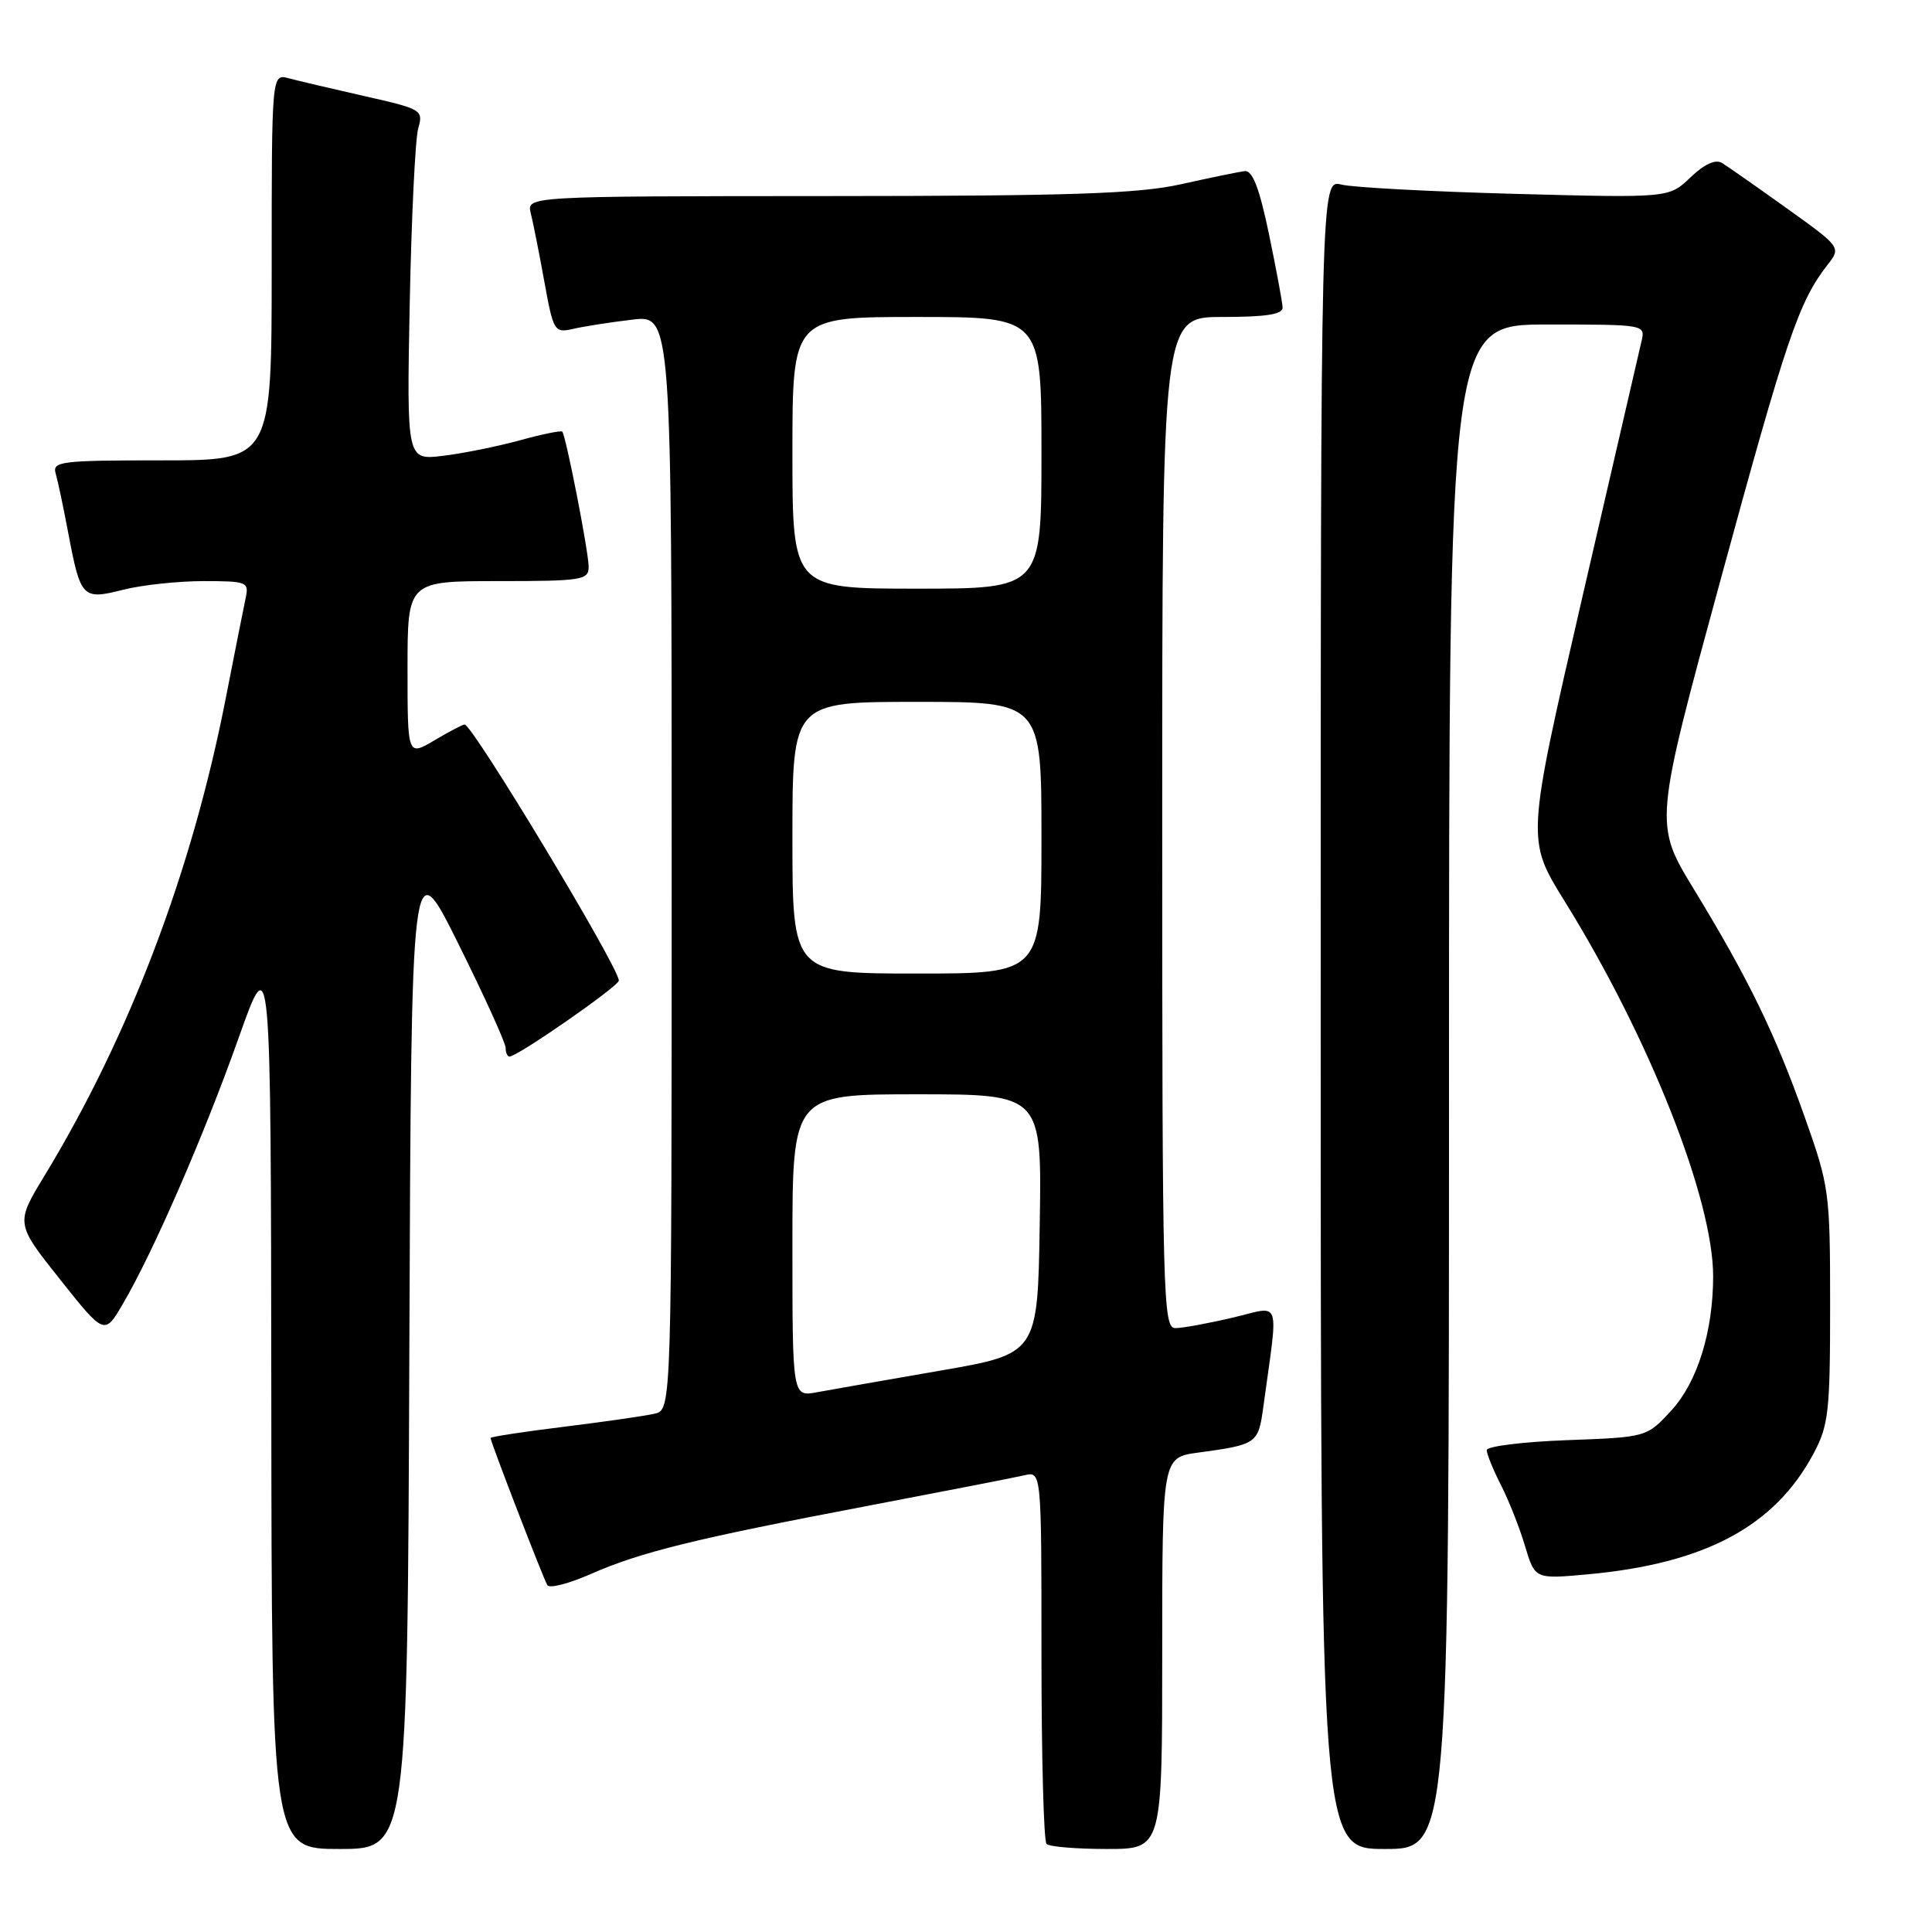 <?xml version="1.0" encoding="UTF-8" standalone="no"?>
<!DOCTYPE svg PUBLIC "-//W3C//DTD SVG 1.1//EN" "http://www.w3.org/Graphics/SVG/1.1/DTD/svg11.dtd" >
<svg xmlns="http://www.w3.org/2000/svg" xmlns:xlink="http://www.w3.org/1999/xlink" version="1.1" viewBox="0 0 256 256">
 <g >
 <path fill="currentColor"
d=" M 54.24 178.75 C 54.50 112.50 54.50 112.50 60.75 125.09 C 64.19 132.01 67.00 138.20 67.00 138.84 C 67.00 139.48 67.23 140.00 67.51 140.00 C 68.58 140.00 82.00 130.67 82.00 129.93 C 82.00 128.18 62.62 96.00 61.56 96.00 C 61.32 96.00 59.51 96.94 57.56 98.10 C 54.00 100.20 54.00 100.20 54.00 88.60 C 54.00 77.00 54.00 77.00 66.00 77.00 C 77.11 77.00 78.00 76.86 78.00 75.11 C 78.00 73.13 74.99 57.73 74.50 57.19 C 74.34 57.02 71.80 57.54 68.86 58.35 C 65.91 59.16 61.34 60.08 58.69 60.40 C 53.89 60.98 53.89 60.98 54.29 40.24 C 54.52 28.83 55.02 18.38 55.42 17.00 C 56.11 14.58 55.89 14.45 48.32 12.74 C 44.02 11.77 39.49 10.70 38.25 10.37 C 36.00 9.77 36.00 9.77 36.00 35.38 C 36.00 61.00 36.00 61.00 21.43 61.00 C 8.03 61.00 6.91 61.14 7.38 62.75 C 7.66 63.71 8.41 67.25 9.04 70.61 C 10.69 79.29 10.91 79.51 16.34 78.14 C 18.84 77.51 23.62 77.00 26.96 77.00 C 32.74 77.00 33.01 77.11 32.55 79.25 C 32.29 80.49 31.10 86.44 29.92 92.49 C 25.45 115.42 17.16 137.25 5.89 155.80 C 2.06 162.11 2.06 162.11 7.95 169.52 C 13.85 176.94 13.85 176.94 16.31 172.72 C 20.33 165.86 27.07 150.36 31.63 137.50 C 35.89 125.50 35.89 125.50 35.95 185.25 C 36.00 245.00 36.00 245.00 44.99 245.00 C 53.99 245.00 53.99 245.00 54.24 178.75 Z  M 154.00 219.06 C 154.00 193.12 154.00 193.12 158.75 192.48 C 166.56 191.42 166.73 191.29 167.39 186.47 C 169.41 171.65 169.89 173.05 163.35 174.59 C 160.13 175.35 156.71 175.98 155.75 175.98 C 154.10 176.00 154.00 172.15 154.00 109.00 C 154.00 42.00 154.00 42.00 162.00 42.00 C 167.76 42.00 169.99 41.65 169.95 40.75 C 169.93 40.06 169.11 35.67 168.14 31.00 C 166.87 24.90 165.96 22.55 164.93 22.67 C 164.15 22.77 160.35 23.55 156.50 24.41 C 150.81 25.67 142.04 25.97 109.64 25.98 C 69.78 26.00 69.78 26.00 70.33 28.25 C 70.64 29.49 71.45 33.57 72.13 37.33 C 73.33 43.93 73.46 44.14 75.94 43.58 C 77.35 43.25 80.86 42.70 83.75 42.36 C 89.00 41.72 89.00 41.72 89.00 114.25 C 89.00 186.78 89.00 186.78 86.75 187.32 C 85.51 187.61 80.11 188.39 74.75 189.05 C 69.39 189.71 65.00 190.38 65.00 190.54 C 65.00 191.05 72.00 209.19 72.53 210.05 C 72.81 210.50 75.39 209.84 78.27 208.57 C 84.89 205.66 91.93 203.92 115.00 199.53 C 125.17 197.59 134.51 195.77 135.75 195.48 C 138.00 194.96 138.00 194.96 138.00 219.31 C 138.00 232.71 138.30 243.97 138.67 244.33 C 139.03 244.70 142.63 245.00 146.67 245.00 C 154.00 245.00 154.00 245.00 154.00 219.06 Z  M 192.00 144.00 C 192.00 43.00 192.00 43.00 205.02 43.00 C 218.01 43.00 218.04 43.00 217.50 45.25 C 217.21 46.49 213.66 61.85 209.61 79.38 C 202.26 111.26 202.26 111.26 207.30 119.38 C 218.50 137.41 227.00 158.87 227.00 169.11 C 227.00 176.41 224.92 183.12 221.49 186.86 C 218.21 190.44 218.21 190.44 207.60 190.83 C 201.77 191.05 197.00 191.64 197.00 192.15 C 197.00 192.66 197.85 194.75 198.89 196.79 C 199.93 198.83 201.37 202.47 202.08 204.88 C 203.39 209.25 203.39 209.25 210.45 208.60 C 225.94 207.17 235.15 202.25 240.29 192.63 C 242.30 188.88 242.50 187.07 242.50 173.00 C 242.50 157.94 242.40 157.23 239.13 148.00 C 235.19 136.91 231.73 129.79 224.45 117.83 C 219.17 109.17 219.17 109.17 228.04 76.62 C 236.71 44.81 238.35 39.98 242.13 35.13 C 243.97 32.77 243.97 32.77 236.74 27.59 C 232.76 24.74 228.90 22.04 228.17 21.59 C 227.30 21.07 225.84 21.74 223.99 23.51 C 221.15 26.23 221.15 26.23 200.82 25.69 C 189.65 25.39 179.26 24.84 177.75 24.46 C 175.00 23.77 175.00 23.77 175.00 134.38 C 175.00 245.00 175.00 245.00 183.50 245.00 C 192.00 245.00 192.00 245.00 192.00 144.00 Z  M 105.00 165.05 C 105.00 145.00 105.00 145.00 121.52 145.00 C 138.05 145.00 138.05 145.00 137.77 162.19 C 137.50 179.39 137.50 179.39 124.50 181.63 C 117.35 182.87 110.04 184.15 108.25 184.48 C 105.00 185.09 105.00 185.09 105.00 165.05 Z  M 105.00 111.00 C 105.00 93.00 105.00 93.00 121.50 93.00 C 138.00 93.00 138.00 93.00 138.00 111.00 C 138.00 129.00 138.00 129.00 121.50 129.00 C 105.00 129.00 105.00 129.00 105.00 111.00 Z  M 105.00 60.00 C 105.00 42.00 105.00 42.00 121.50 42.00 C 138.00 42.00 138.00 42.00 138.00 60.00 C 138.00 78.00 138.00 78.00 121.50 78.00 C 105.00 78.00 105.00 78.00 105.00 60.00 Z "/>
</g>
</svg>